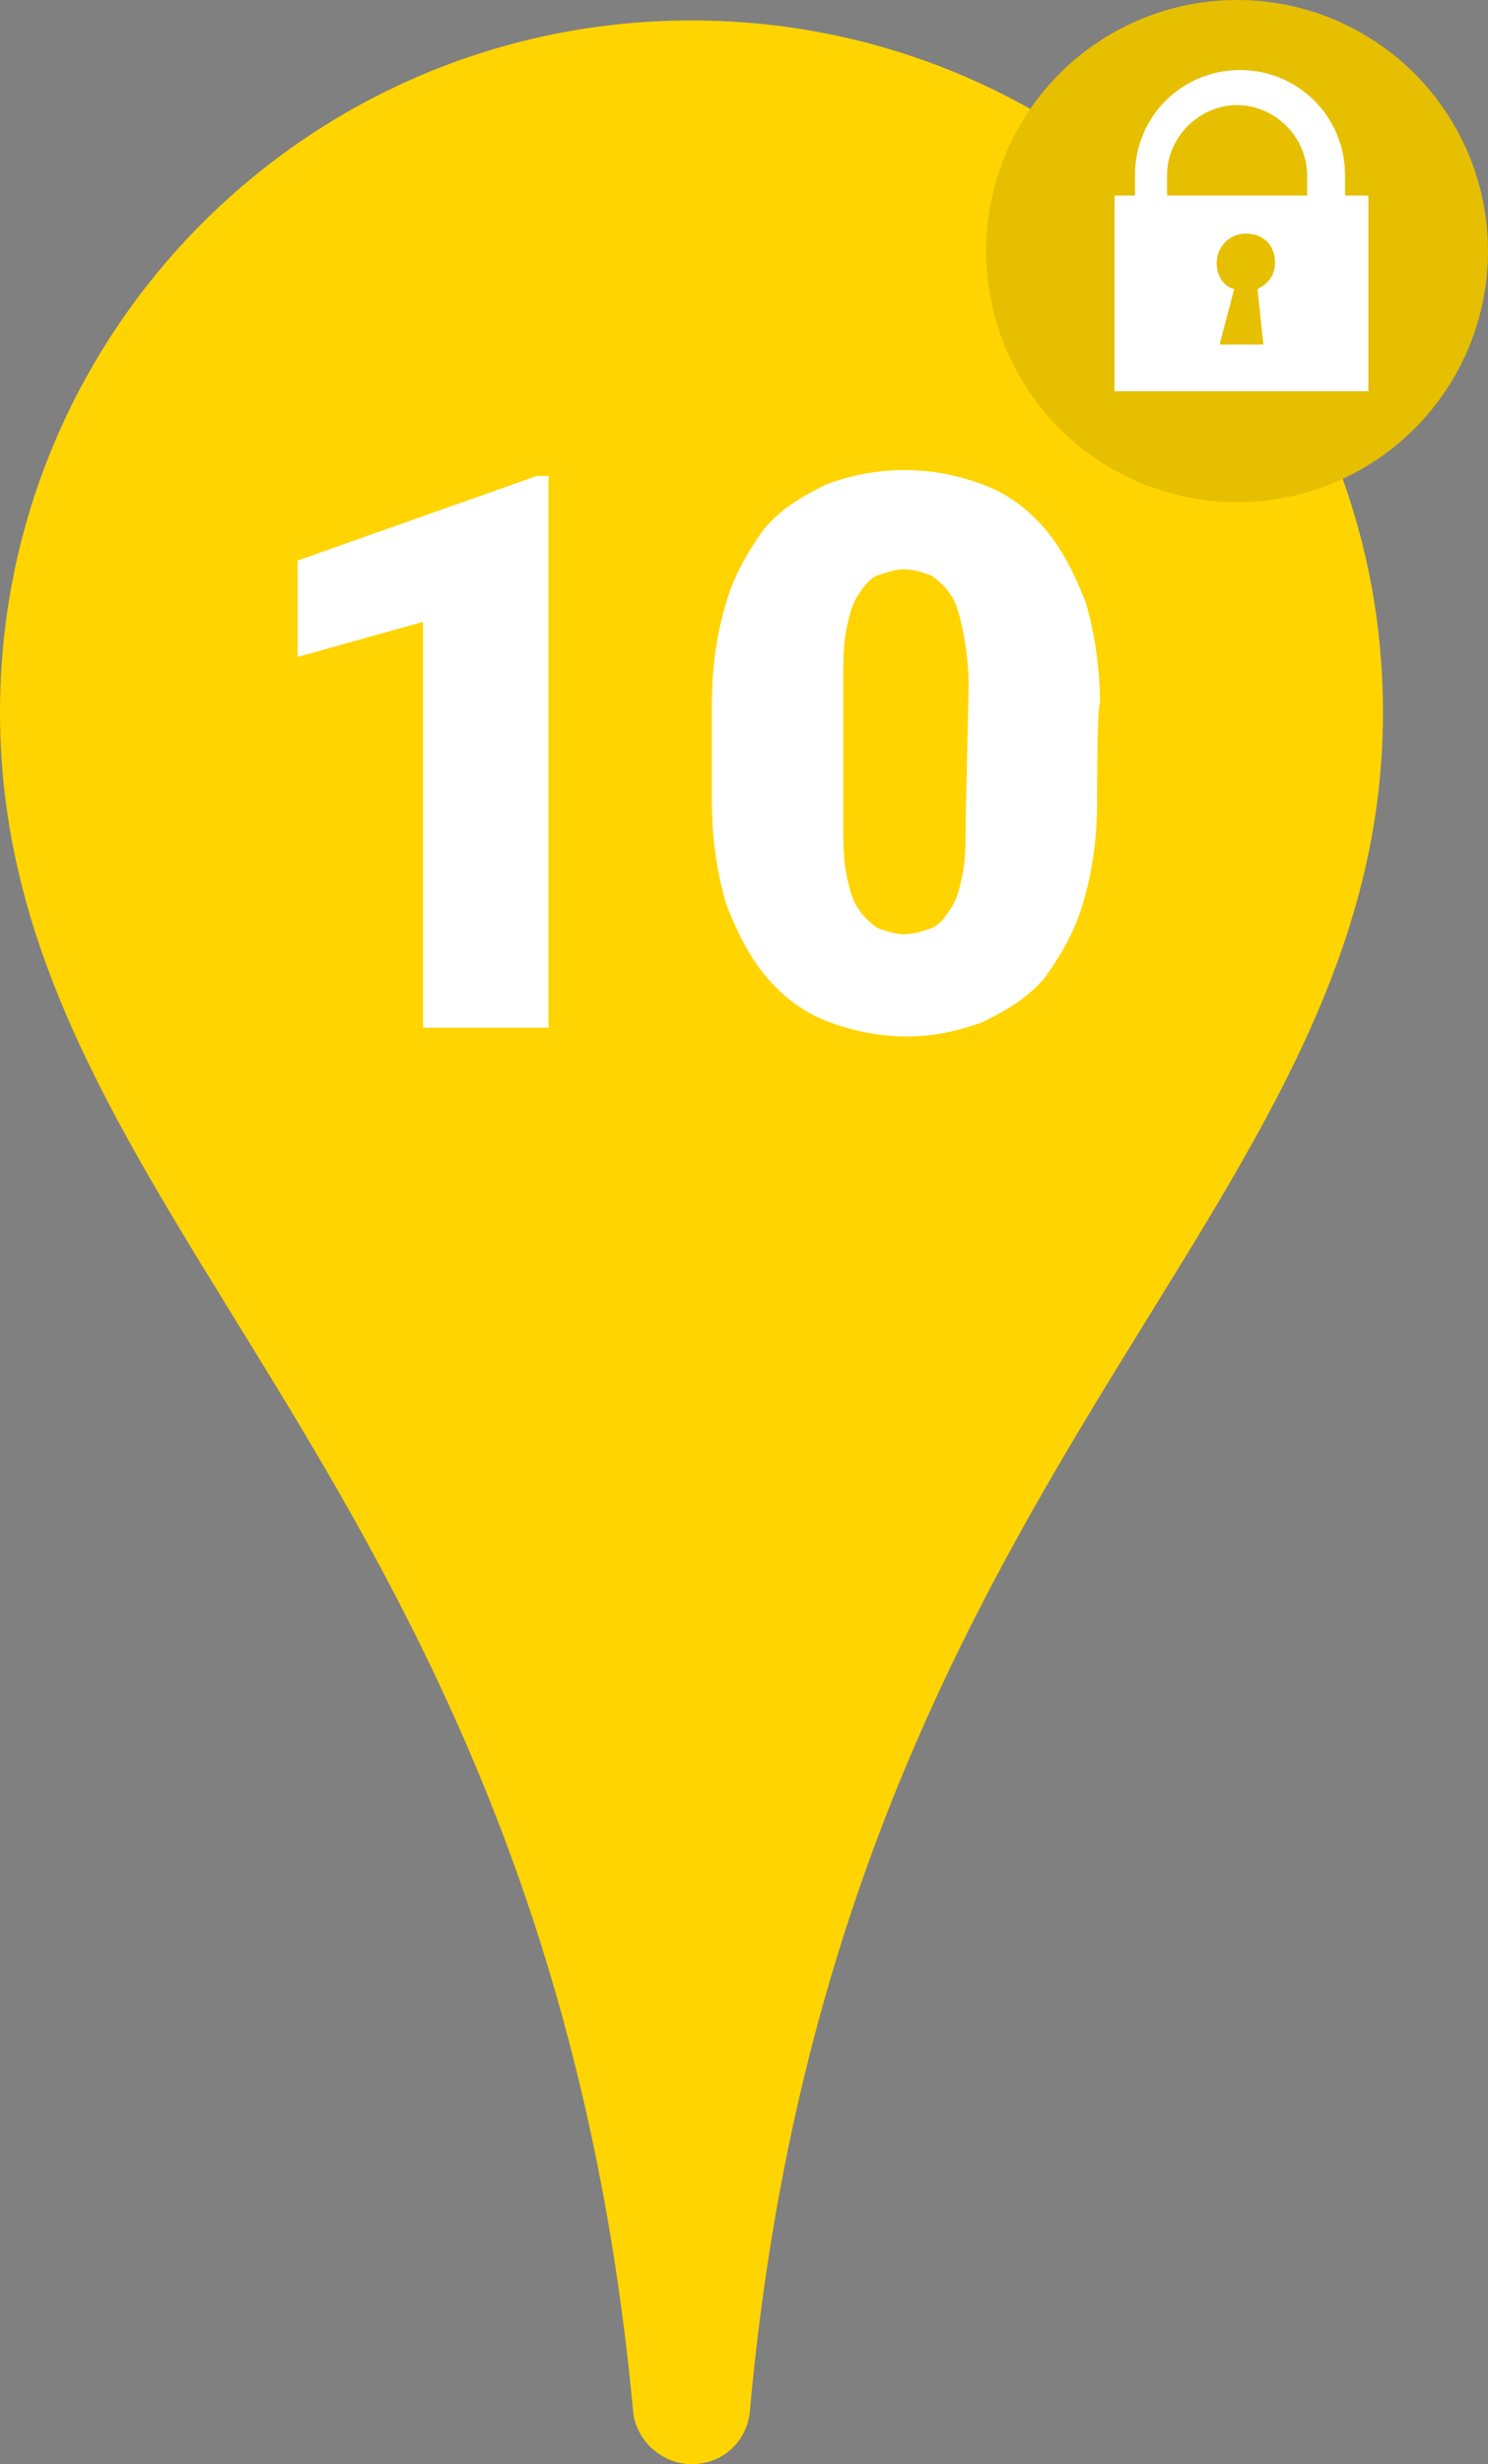 <svg xmlns="http://www.w3.org/2000/svg" viewBox="49.5 88.6 51 84.4" enable-background="new 49.5 88.6 51 84.4"><rect x="49.5" y="88.6" width="51" height="84.4" fill="#808080" stroke="none"/><g><path fill="#FFD400" d="M73.2 173c-1 0-1.9-.8-2-1.8-3-32.3-21.7-40.8-21.7-58.2 0-13.1 10.6-23.7 23.7-23.7S96.9 99.9 96.9 113c0 17.4-18.8 25.9-21.7 58.2-.1 1-.9 1.8-2 1.8z"/><circle fill="#FFD400" cx="91.9" cy="97.2" r="8.6"/><circle opacity=".1" enable-background="new" cx="91.9" cy="97.2" r="8.6"/><g enable-background="new" fill="#fff"><path d="M68.3 123.8H64v-13.9l-4.3 1.2v-3.3l8.2-2.9h.4v18.9zM87.1 116.1c0 1.4-.2 2.5-.5 3.5s-.8 1.8-1.3 2.5c-.6.7-1.3 1.1-2.1 1.5-.8.3-1.7.5-2.6.5-1 0-1.9-.2-2.7-.5s-1.5-.8-2.1-1.5c-.6-.7-1-1.5-1.4-2.5-.3-1-.5-2.2-.5-3.5v-3.4c0-1.4.2-2.5.5-3.5s.8-1.8 1.3-2.5c.6-.7 1.3-1.1 2.1-1.5.8-.3 1.7-.5 2.7-.5 1 0 1.9.2 2.7.5.8.3 1.5.8 2.1 1.5.6.7 1 1.5 1.4 2.5.3 1 .5 2.2.5 3.5-.1 0-.1 3.4-.1 3.4zm-4.4-4c0-.7-.1-1.4-.2-1.9s-.2-.9-.4-1.2c-.2-.3-.4-.5-.7-.7-.3-.1-.6-.2-.9-.2s-.6.1-.9.2c-.3.1-.5.4-.7.7s-.3.7-.4 1.2c-.1.5-.1 1.1-.1 1.9v4.5c0 .8 0 1.4.1 1.9s.2.9.4 1.2c.2.3.4.5.7.7.3.1.6.2.9.2.3 0 .6-.1.9-.2.3-.1.5-.4.7-.7.2-.3.3-.7.4-1.2.1-.5.1-1.2.1-1.9l.1-4.5z"/></g><path fill="#fff" d="M95.6 95.3v-.7c0-2-1.6-3.6-3.6-3.6s-3.6 1.6-3.6 3.6v.7h-.7v6.7h8.7v-6.7h-.8zm-6.1-.7c0-1.3 1.1-2.4 2.4-2.4s2.4 1.1 2.4 2.4v.7h-4.8v-.7zm3.3 5.8h-1.5l.5-1.9c-.4-.1-.6-.5-.6-.9 0-.5.4-1 1-1s1 .4 1 1c0 .4-.2.7-.6.9l.2 1.9z"/></g></svg>